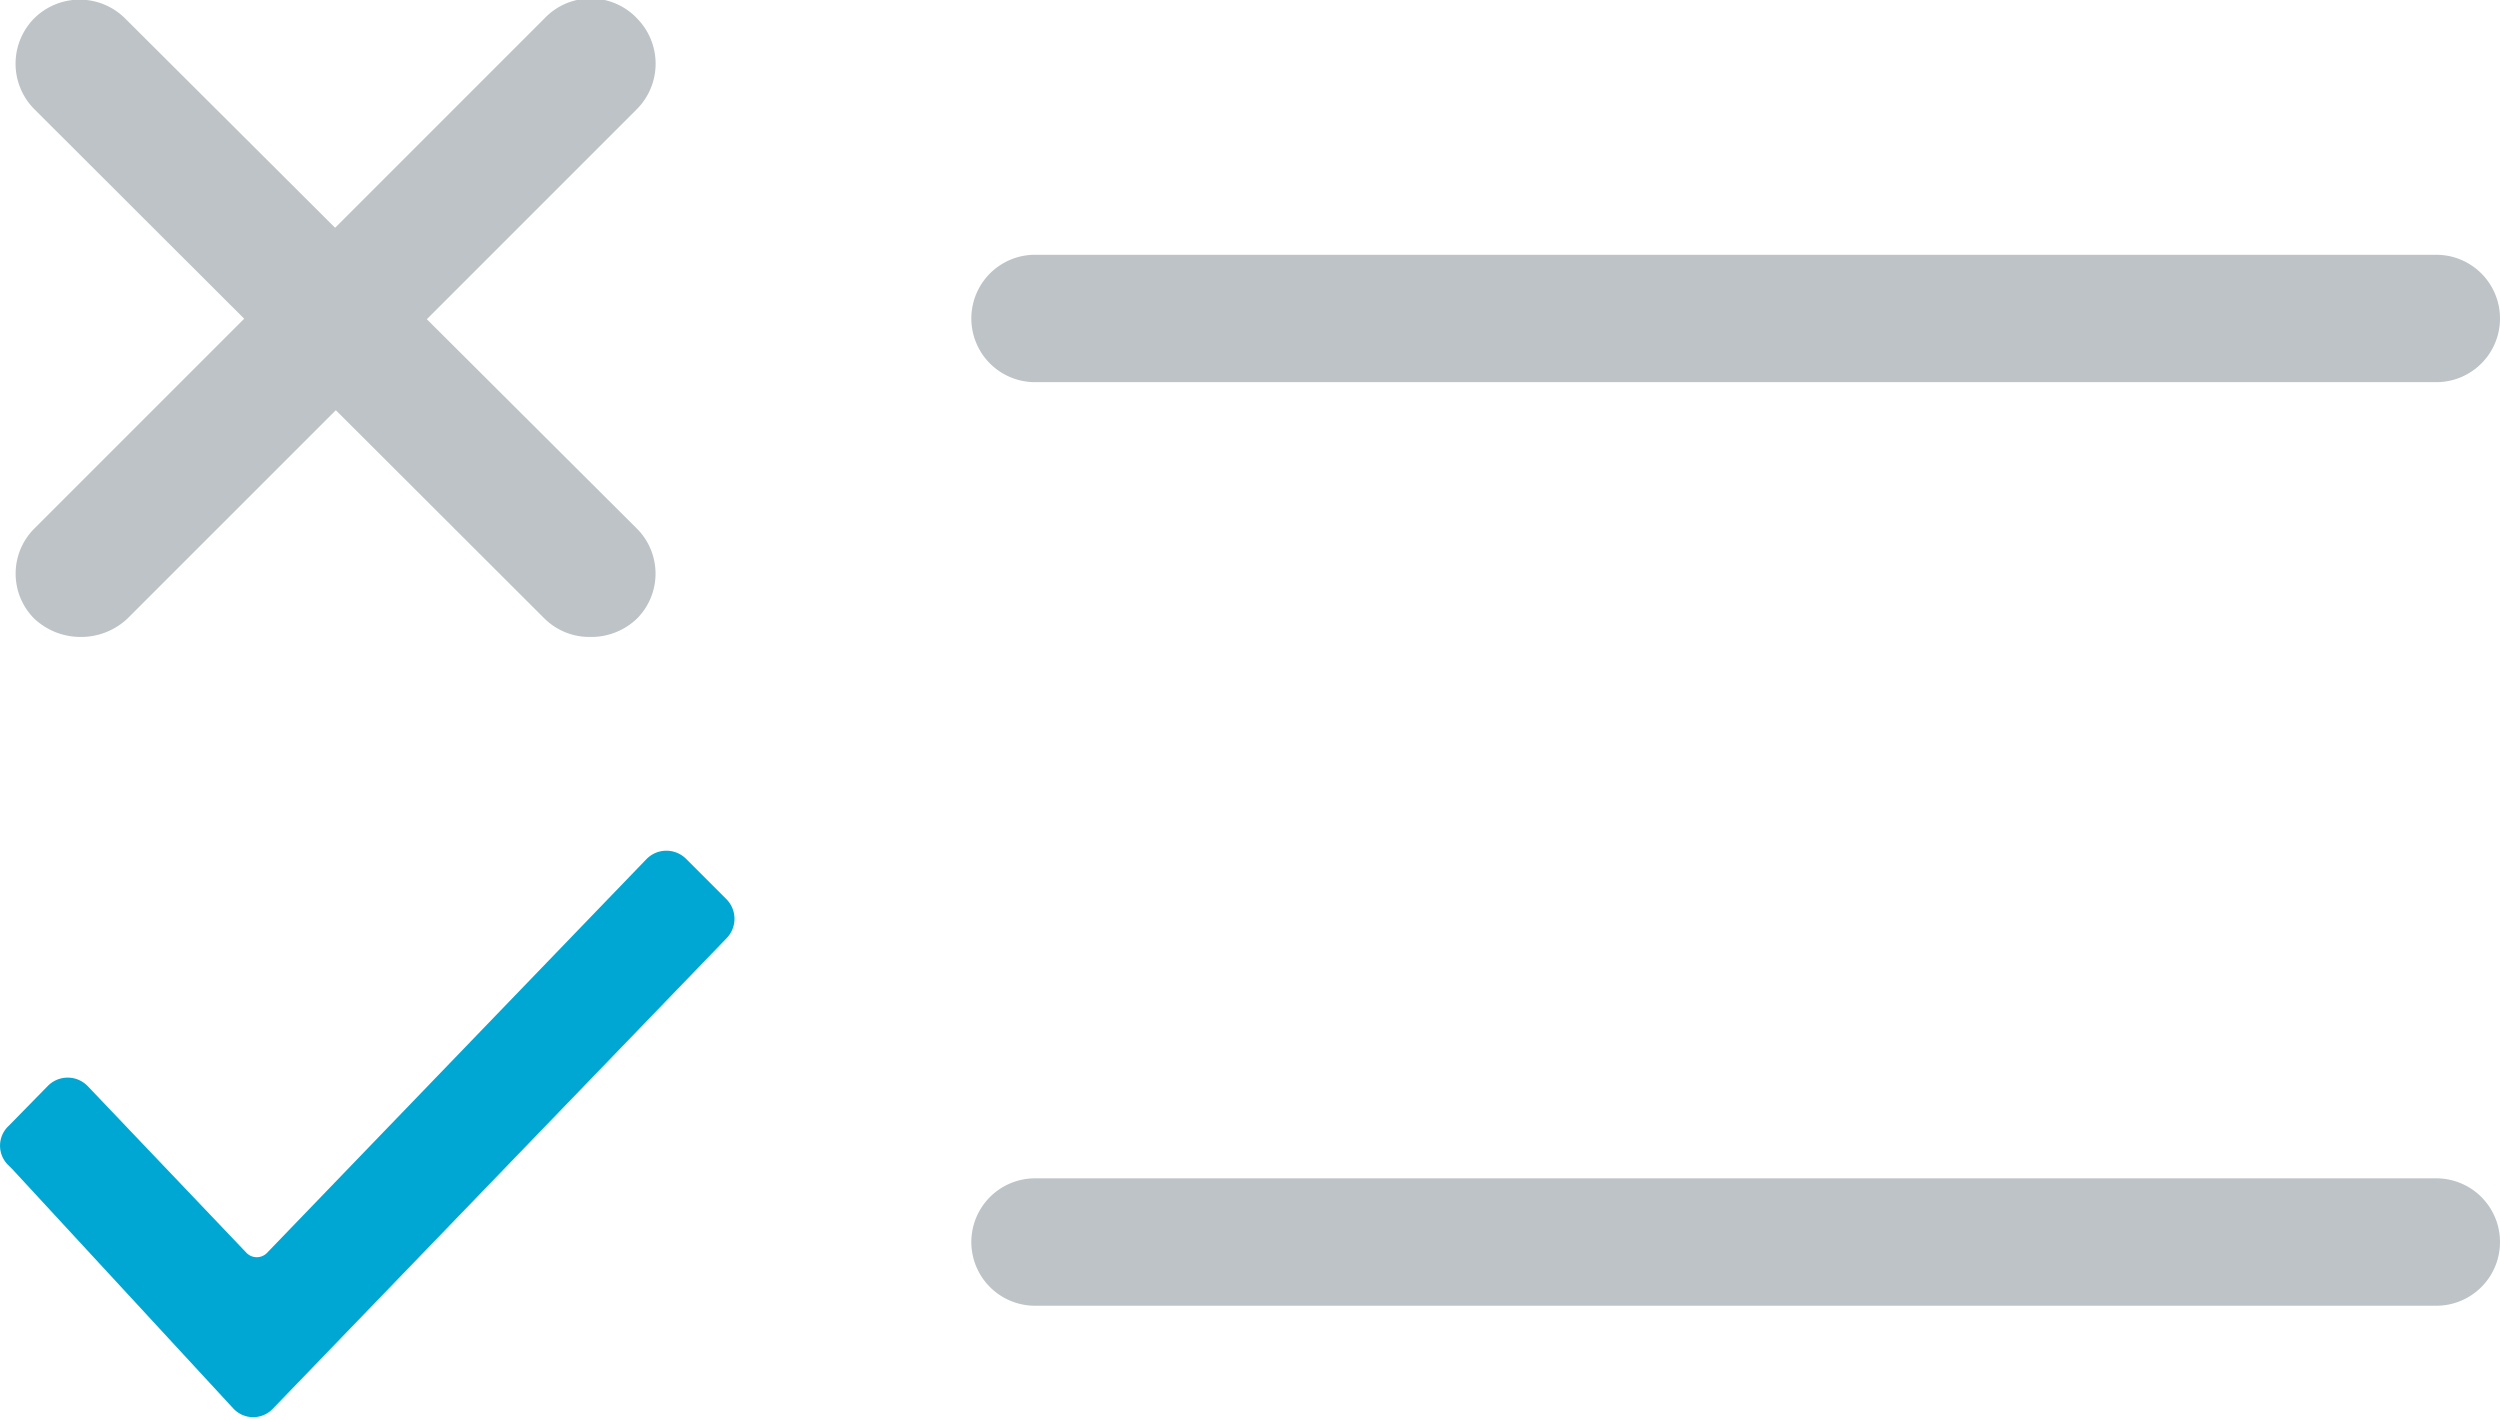 <svg xmlns="http://www.w3.org/2000/svg" viewBox="0 0 31.4 17.84"><defs><style>.cls-1{fill:#bdc3c7;}.cls-2{fill:#00a7d2;}</style></defs><title>4</title><g id="Layer_2" data-name="Layer 2"><g id="Layer_1-2" data-name="Layer 1"><path class="cls-1" d="M30.6,4.8H13a.8.8,0,0,1,0-1.6H30.6a.8.8,0,0,1,0,1.6Z"/><path class="cls-1" d="M30.6,16.4H13a.8.8,0,1,1,0-1.6H30.6a.8.8,0,0,1,0,1.6Z"/><path class="cls-1" d="M7.4,8a.8.8,0,0,1-.56-.23L.43,1.37A.81.81,0,0,1,.43.23a.81.81,0,0,1,1.14,0L8,6.64A.8.8,0,0,1,8,7.77.83.83,0,0,1,7.4,8Z"/><path class="cls-1" d="M1,8a.85.85,0,0,1-.57-.23.8.8,0,0,1,0-1.13L6.84.23A.8.8,0,0,1,8,.23.81.81,0,0,1,8,1.37l-6.4,6.4A.85.85,0,0,1,1,8Z"/><path class="cls-2" d="M.11,14.64a.34.34,0,0,1,0-.5l.49-.5a.35.35,0,0,1,.5,0l0,0,2,2.1a.18.18,0,0,0,.25,0l4.77-4.95h0a.35.35,0,0,1,.5,0l.5.5a.35.35,0,0,1,0,.5h0l-5.69,5.9a.34.34,0,0,1-.5,0l-2.77-3Z"/></g></g></svg>